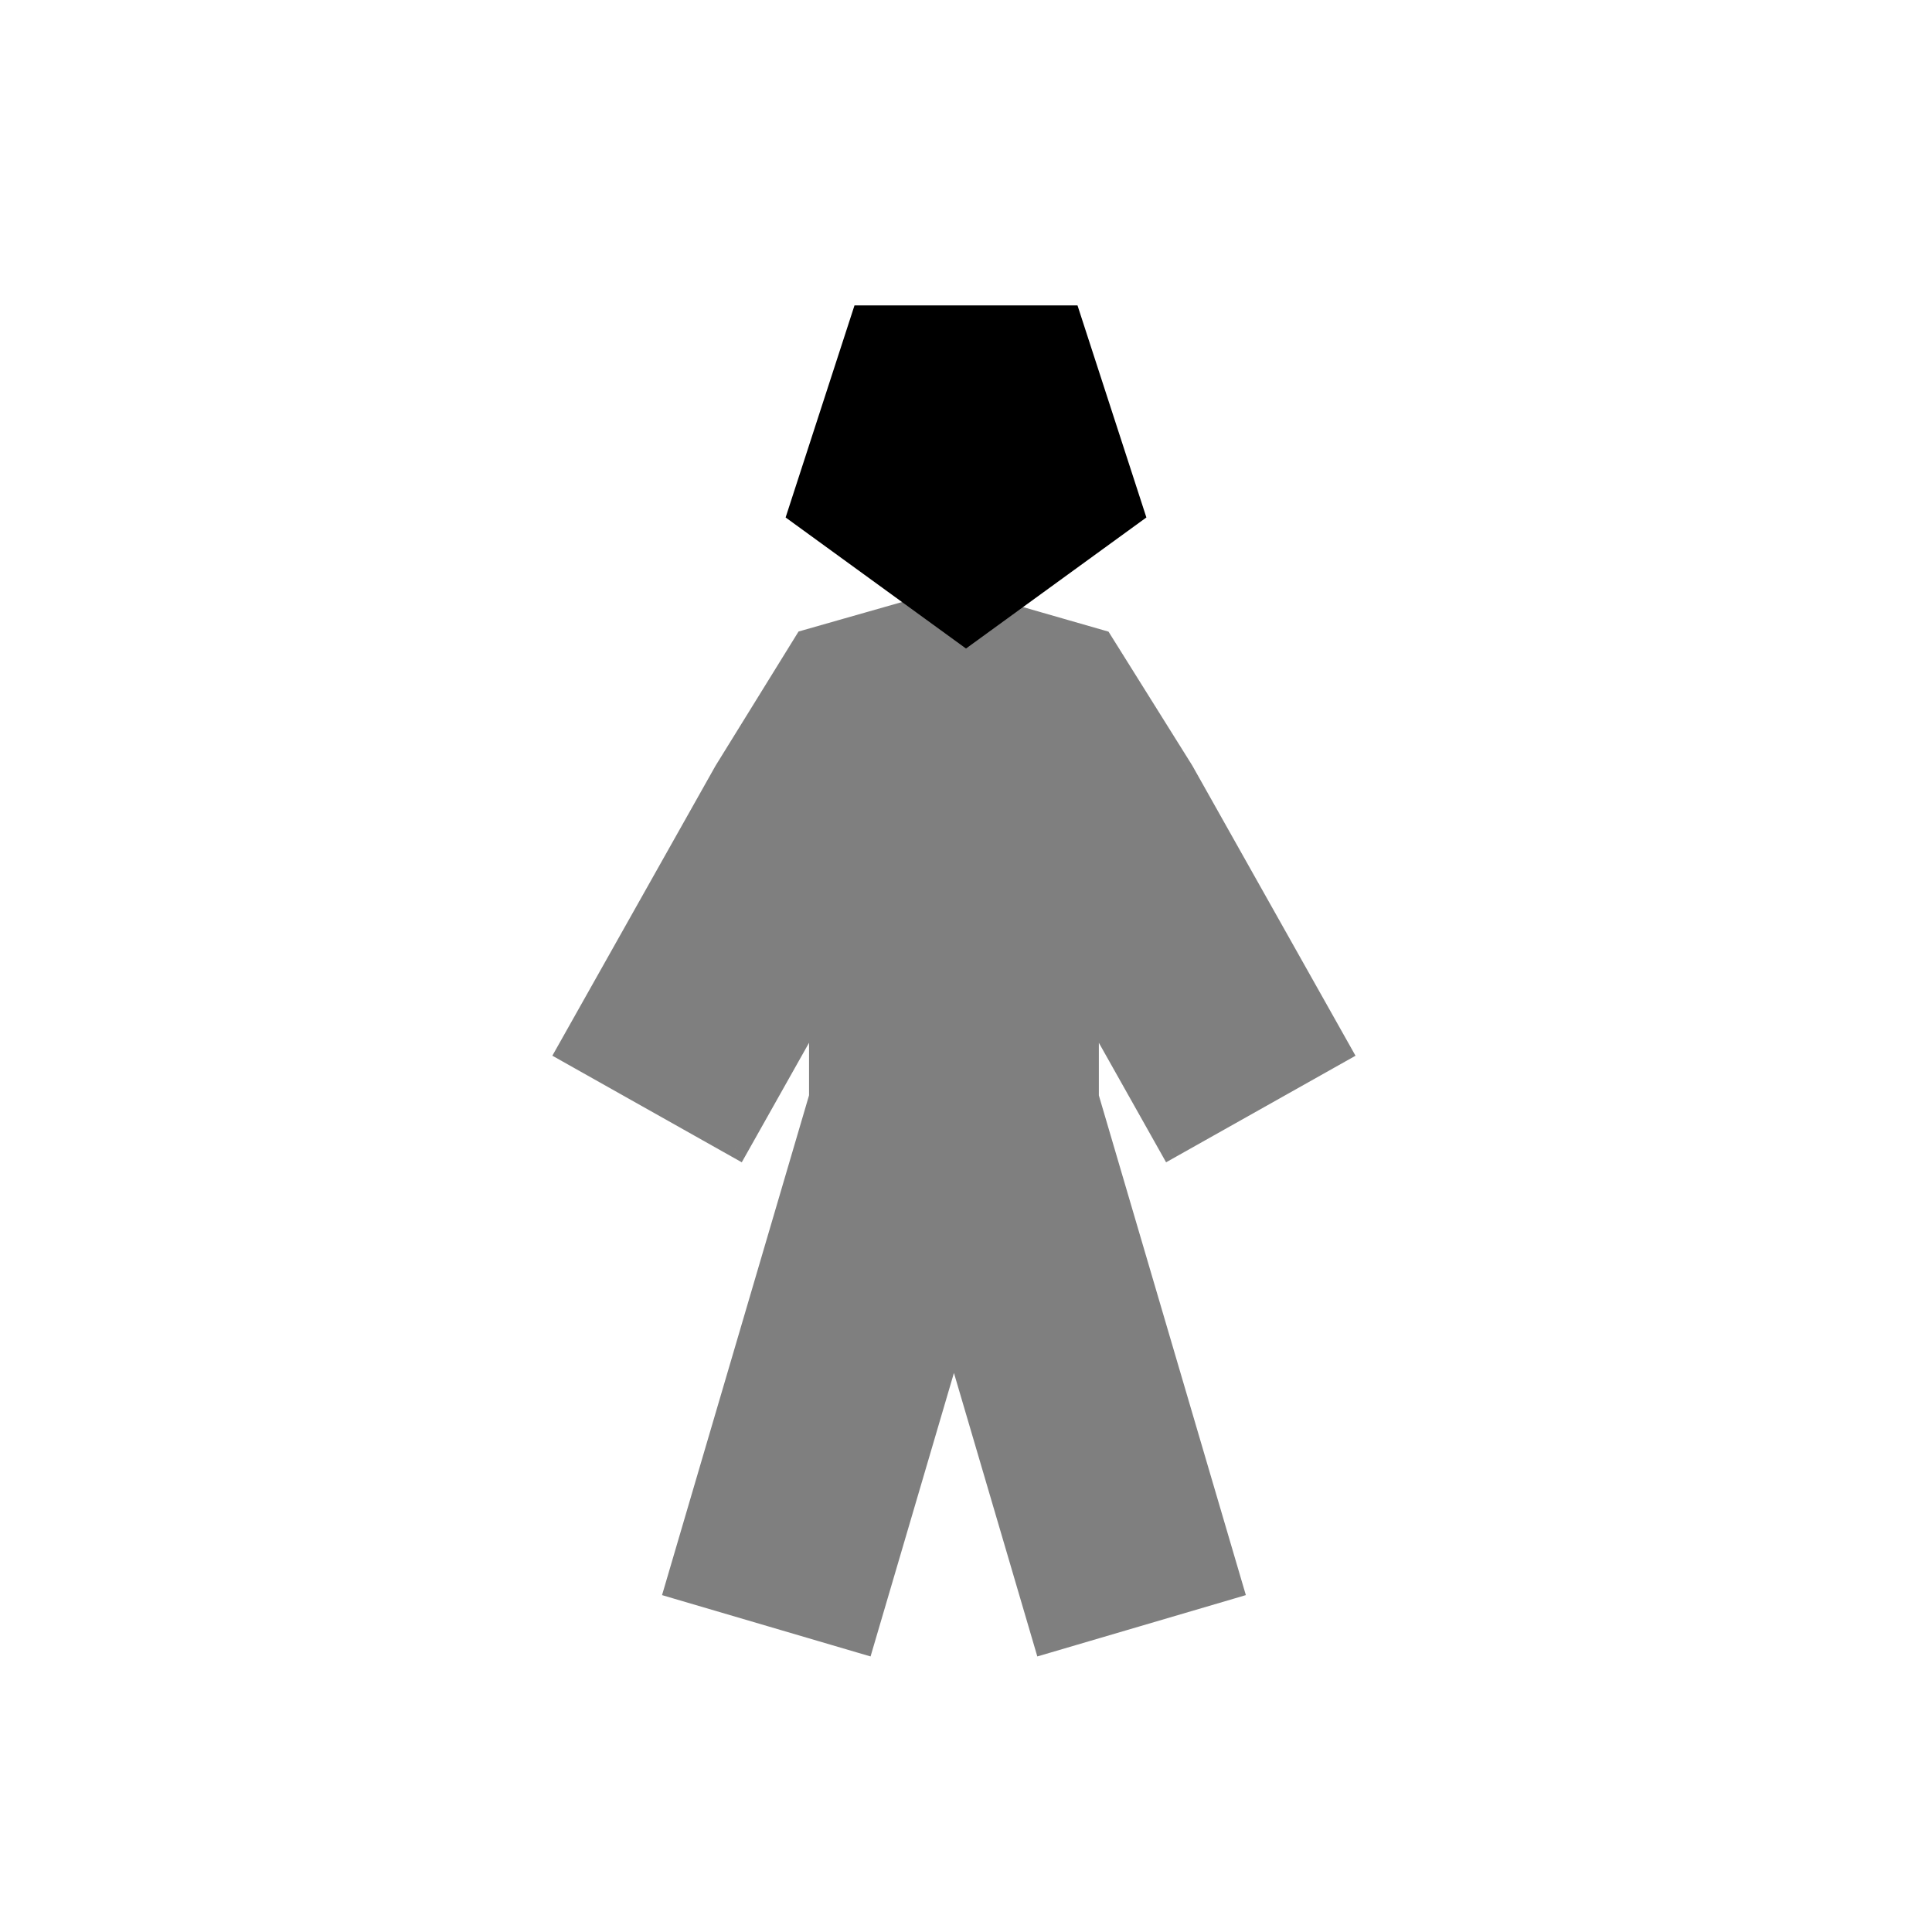 <svg viewBox="0 0 80 80" fill="none">
  <g opacity="0.5">
    <path fill-rule="evenodd" clip-rule="evenodd" d="M39.501 24.835L40.602 25.152L44.106 26.159L45.579 26.583L46.392 27.882L48.892 31.878L48.941 31.957L48.987 32.039L53.487 40.039L55.448 43.525L48.475 47.447L46.514 43.961L45.001 41.27V45.428L49.838 61.874L50.967 65.712L43.292 67.969L42.163 64.132L39.501 55.079L36.838 64.132L35.709 67.969L28.035 65.712L29.163 61.874L34.001 45.428V41.271L32.486 43.962L30.525 47.447L23.553 43.524L25.515 40.038L30.015 32.042L30.055 31.97L30.099 31.9L32.575 27.896L33.39 26.578L34.88 26.153L38.4 25.149L39.501 24.835Z" fill="currentColor" />
    <path d="M40.602 25.152L40.74 24.671L40.74 24.671L40.602 25.152ZM39.501 24.835L39.64 24.355L39.502 24.315L39.364 24.355L39.501 24.835ZM44.106 26.159L44.244 25.679L44.106 26.159ZM45.579 26.583L46.003 26.318L45.901 26.155L45.717 26.102L45.579 26.583ZM46.392 27.882L45.968 28.147L46.392 27.882ZM48.892 31.878L48.468 32.143L48.892 31.878ZM48.941 31.957L49.377 31.712L49.371 31.702L49.365 31.692L48.941 31.957ZM48.987 32.039L49.423 31.794L49.423 31.794L48.987 32.039ZM53.487 40.039L53.923 39.794L53.487 40.039ZM55.448 43.525L55.693 43.961L56.129 43.716L55.884 43.28L55.448 43.525ZM48.475 47.447L48.04 47.692L48.285 48.128L48.721 47.883L48.475 47.447ZM46.514 43.961L46.079 44.206L46.514 43.961ZM45.001 41.27L45.436 41.025L44.501 39.361V41.27H45.001ZM45.001 45.428H44.501V45.5L44.521 45.569L45.001 45.428ZM49.838 61.874L49.358 62.016L49.838 61.874ZM50.967 65.712L51.108 66.192L51.588 66.05L51.447 65.571L50.967 65.712ZM43.292 67.969L42.812 68.11L42.953 68.59L43.433 68.449L43.292 67.969ZM42.163 64.132L41.684 64.273L42.163 64.132ZM39.501 55.079L39.98 54.938L39.501 53.307L39.021 54.938L39.501 55.079ZM36.838 64.132L36.358 63.991L36.838 64.132ZM35.709 67.969L35.568 68.449L36.048 68.59L36.189 68.11L35.709 67.969ZM28.035 65.712L27.555 65.571L27.414 66.05L27.893 66.192L28.035 65.712ZM29.163 61.874L29.643 62.016L29.163 61.874ZM34.001 45.428L34.48 45.569L34.501 45.5V45.428H34.001ZM34.001 41.271H34.501V39.363L33.565 41.026L34.001 41.271ZM32.486 43.962L32.922 44.207L32.486 43.962ZM30.525 47.447L30.279 47.883L30.715 48.128L30.96 47.693L30.525 47.447ZM23.553 43.524L23.117 43.279L22.872 43.714L23.308 43.96L23.553 43.524ZM25.515 40.038L25.079 39.793L25.515 40.038ZM30.015 32.042L29.579 31.797V31.797L30.015 32.042ZM30.055 31.97L29.63 31.707L29.625 31.716L29.619 31.725L30.055 31.97ZM30.099 31.9L29.673 31.637L29.673 31.637L30.099 31.9ZM32.575 27.896L32.149 27.633L32.575 27.896ZM33.39 26.578L33.253 26.097L33.066 26.15L32.964 26.315L33.39 26.578ZM34.88 26.153L34.743 25.672L34.88 26.153ZM38.4 25.149L38.263 24.669V24.669L38.4 25.149ZM40.74 24.671L39.64 24.355L39.363 25.316L40.464 25.632L40.74 24.671ZM44.244 25.679L40.74 24.671L40.464 25.632L43.968 26.64L44.244 25.679ZM45.717 26.102L44.244 25.679L43.968 26.64L45.441 27.063L45.717 26.102ZM46.816 27.617L46.003 26.318L45.155 26.848L45.968 28.147L46.816 27.617ZM49.316 31.613L46.816 27.617L45.968 28.147L48.468 32.143L49.316 31.613ZM49.365 31.692L49.316 31.613L48.468 32.143L48.517 32.222L49.365 31.692ZM49.423 31.794L49.377 31.712L48.505 32.203L48.551 32.284L49.423 31.794ZM53.923 39.794L49.423 31.794L48.551 32.284L53.051 40.284L53.923 39.794ZM55.884 43.28L53.923 39.794L53.051 40.284L55.012 43.77L55.884 43.28ZM48.721 47.883L55.693 43.961L55.203 43.089L48.23 47.011L48.721 47.883ZM46.079 44.206L48.04 47.692L48.911 47.202L46.95 43.716L46.079 44.206ZM44.565 41.515L46.079 44.206L46.95 43.716L45.436 41.025L44.565 41.515ZM45.501 45.428V41.27H44.501V45.428H45.501ZM50.318 61.733L45.48 45.286L44.521 45.569L49.358 62.016L50.318 61.733ZM51.447 65.571L50.318 61.733L49.358 62.016L50.487 65.853L51.447 65.571ZM43.433 68.449L51.108 66.192L50.826 65.232L43.151 67.49L43.433 68.449ZM41.684 64.273L42.812 68.11L43.772 67.828L42.643 63.991L41.684 64.273ZM39.021 55.221L41.684 64.273L42.643 63.991L39.98 54.938L39.021 55.221ZM37.318 64.273L39.98 55.221L39.021 54.938L36.358 63.991L37.318 64.273ZM36.189 68.11L37.318 64.273L36.358 63.991L35.23 67.828L36.189 68.11ZM27.893 66.192L35.568 68.449L35.85 67.49L28.176 65.232L27.893 66.192ZM28.683 61.733L27.555 65.571L28.514 65.853L29.643 62.016L28.683 61.733ZM33.521 45.286L28.683 61.733L29.643 62.016L34.48 45.569L33.521 45.286ZM33.501 41.271V45.428H34.501V41.271H33.501ZM32.922 44.207L34.436 41.516L33.565 41.026L32.051 43.716L32.922 44.207ZM30.96 47.693L32.922 44.207L32.051 43.716L30.089 47.202L30.96 47.693ZM23.308 43.96L30.279 47.883L30.77 47.012L23.798 43.088L23.308 43.96ZM25.079 39.793L23.117 43.279L23.989 43.769L25.951 40.283L25.079 39.793ZM29.579 31.797L25.079 39.793L25.951 40.283L30.451 32.287L29.579 31.797ZM29.619 31.725L29.579 31.797L30.451 32.287L30.491 32.215L29.619 31.725ZM29.673 31.637L29.63 31.707L30.48 32.233L30.524 32.163L29.673 31.637ZM32.149 27.633L29.673 31.637L30.524 32.163L33 28.159L32.149 27.633ZM32.964 26.315L32.149 27.633L33 28.159L33.815 26.841L32.964 26.315ZM34.743 25.672L33.253 26.097L33.527 27.059L35.017 26.634L34.743 25.672ZM38.263 24.669L34.743 25.672L35.017 26.634L38.537 25.63L38.263 24.669ZM39.364 24.355L38.263 24.669L38.537 25.63L39.639 25.316L39.364 24.355Z" fill="currentColor" />
  </g>
  <path d="M40 25L45.706 20.854L43.527 14.146L36.473 14.146L34.294 20.854L40 25Z" fill="currentColor" stroke="currentColor" stroke-width="3" stroke-linecap="square" />
</svg>